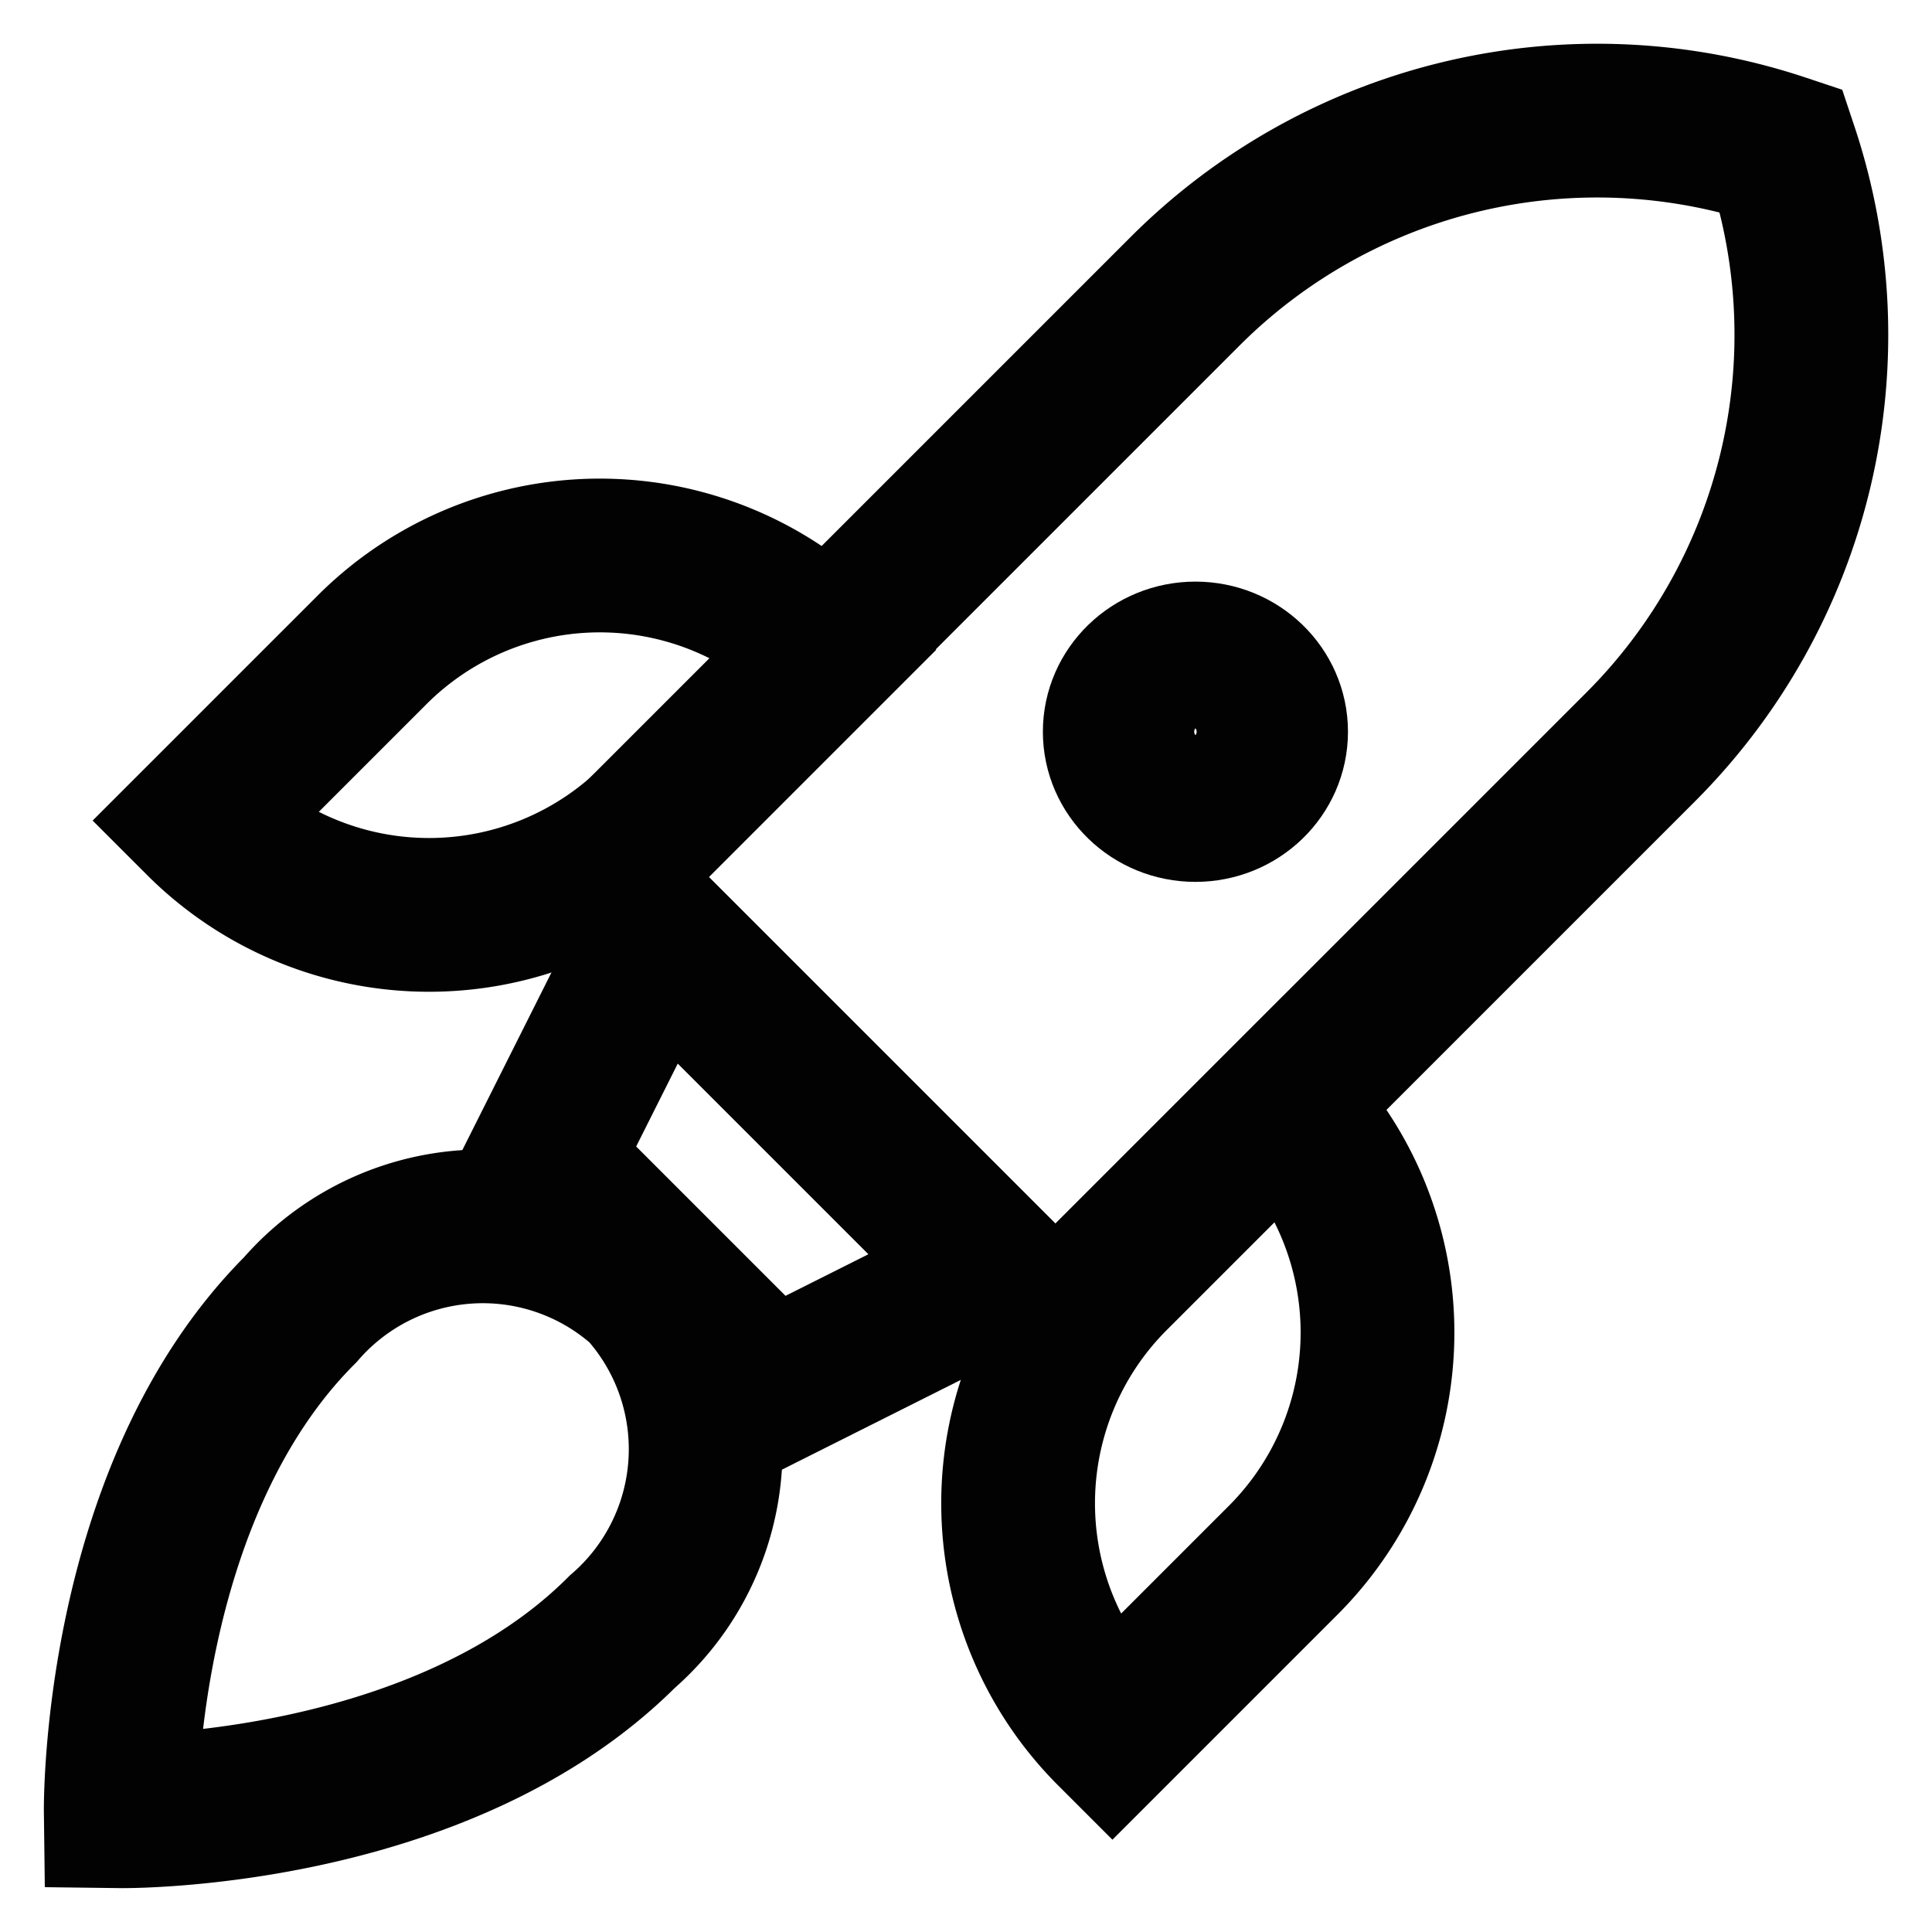 <?xml version="1.0" encoding="utf-8"?><!-- Uploaded to: SVG Repo, www.svgrepo.com, Generator: SVG Repo Mixer Tools -->
<svg width="800px" height="800px" viewBox="0 0 24 24" id="Layer_1" data-name="Layer 1" xmlns="http://www.w3.org/2000/svg"><defs><style>.cls-1{fill:none;stroke:#020202;stroke-miterlimit:10;stroke-width:1.91px;}</style></defs><path class="cls-1" d="M13.11,16.55,7.45,10.89l7.27-7.27a7.24,7.24,0,0,1,7.41-1.75h0a7.24,7.24,0,0,1-1.75,7.41Z"/><ellipse class="cls-1" cx="14.85" cy="9.09" rx="0.94" ry="0.91"/><polygon class="cls-1" points="9.57 17.26 6.74 14.43 8.16 11.6 12.4 15.84 9.57 17.26"/><path class="cls-1" d="M12.88,14.11h0a4,4,0,0,1,4,4v3a0,0,0,0,1,0,0h0a4,4,0,0,1-4-4v-3A0,0,0,0,1,12.88,14.11Z" transform="translate(16.81 -5.36) rotate(45)"/><path class="cls-1" d="M8.39,5.62h0a0,0,0,0,1,0,0v3a4,4,0,0,1-4,4h0a0,0,0,0,1,0,0v-3a4,4,0,0,1,4-4Z" transform="translate(4.46 20.1) rotate(-135)"/><path class="cls-1" d="M3.73,16.27A3,3,0,0,1,8,16a3,3,0,0,1-.27,4.27C5.45,22.55,1.5,22.5,1.5,22.5S1.45,18.55,3.73,16.27Z"/></svg>